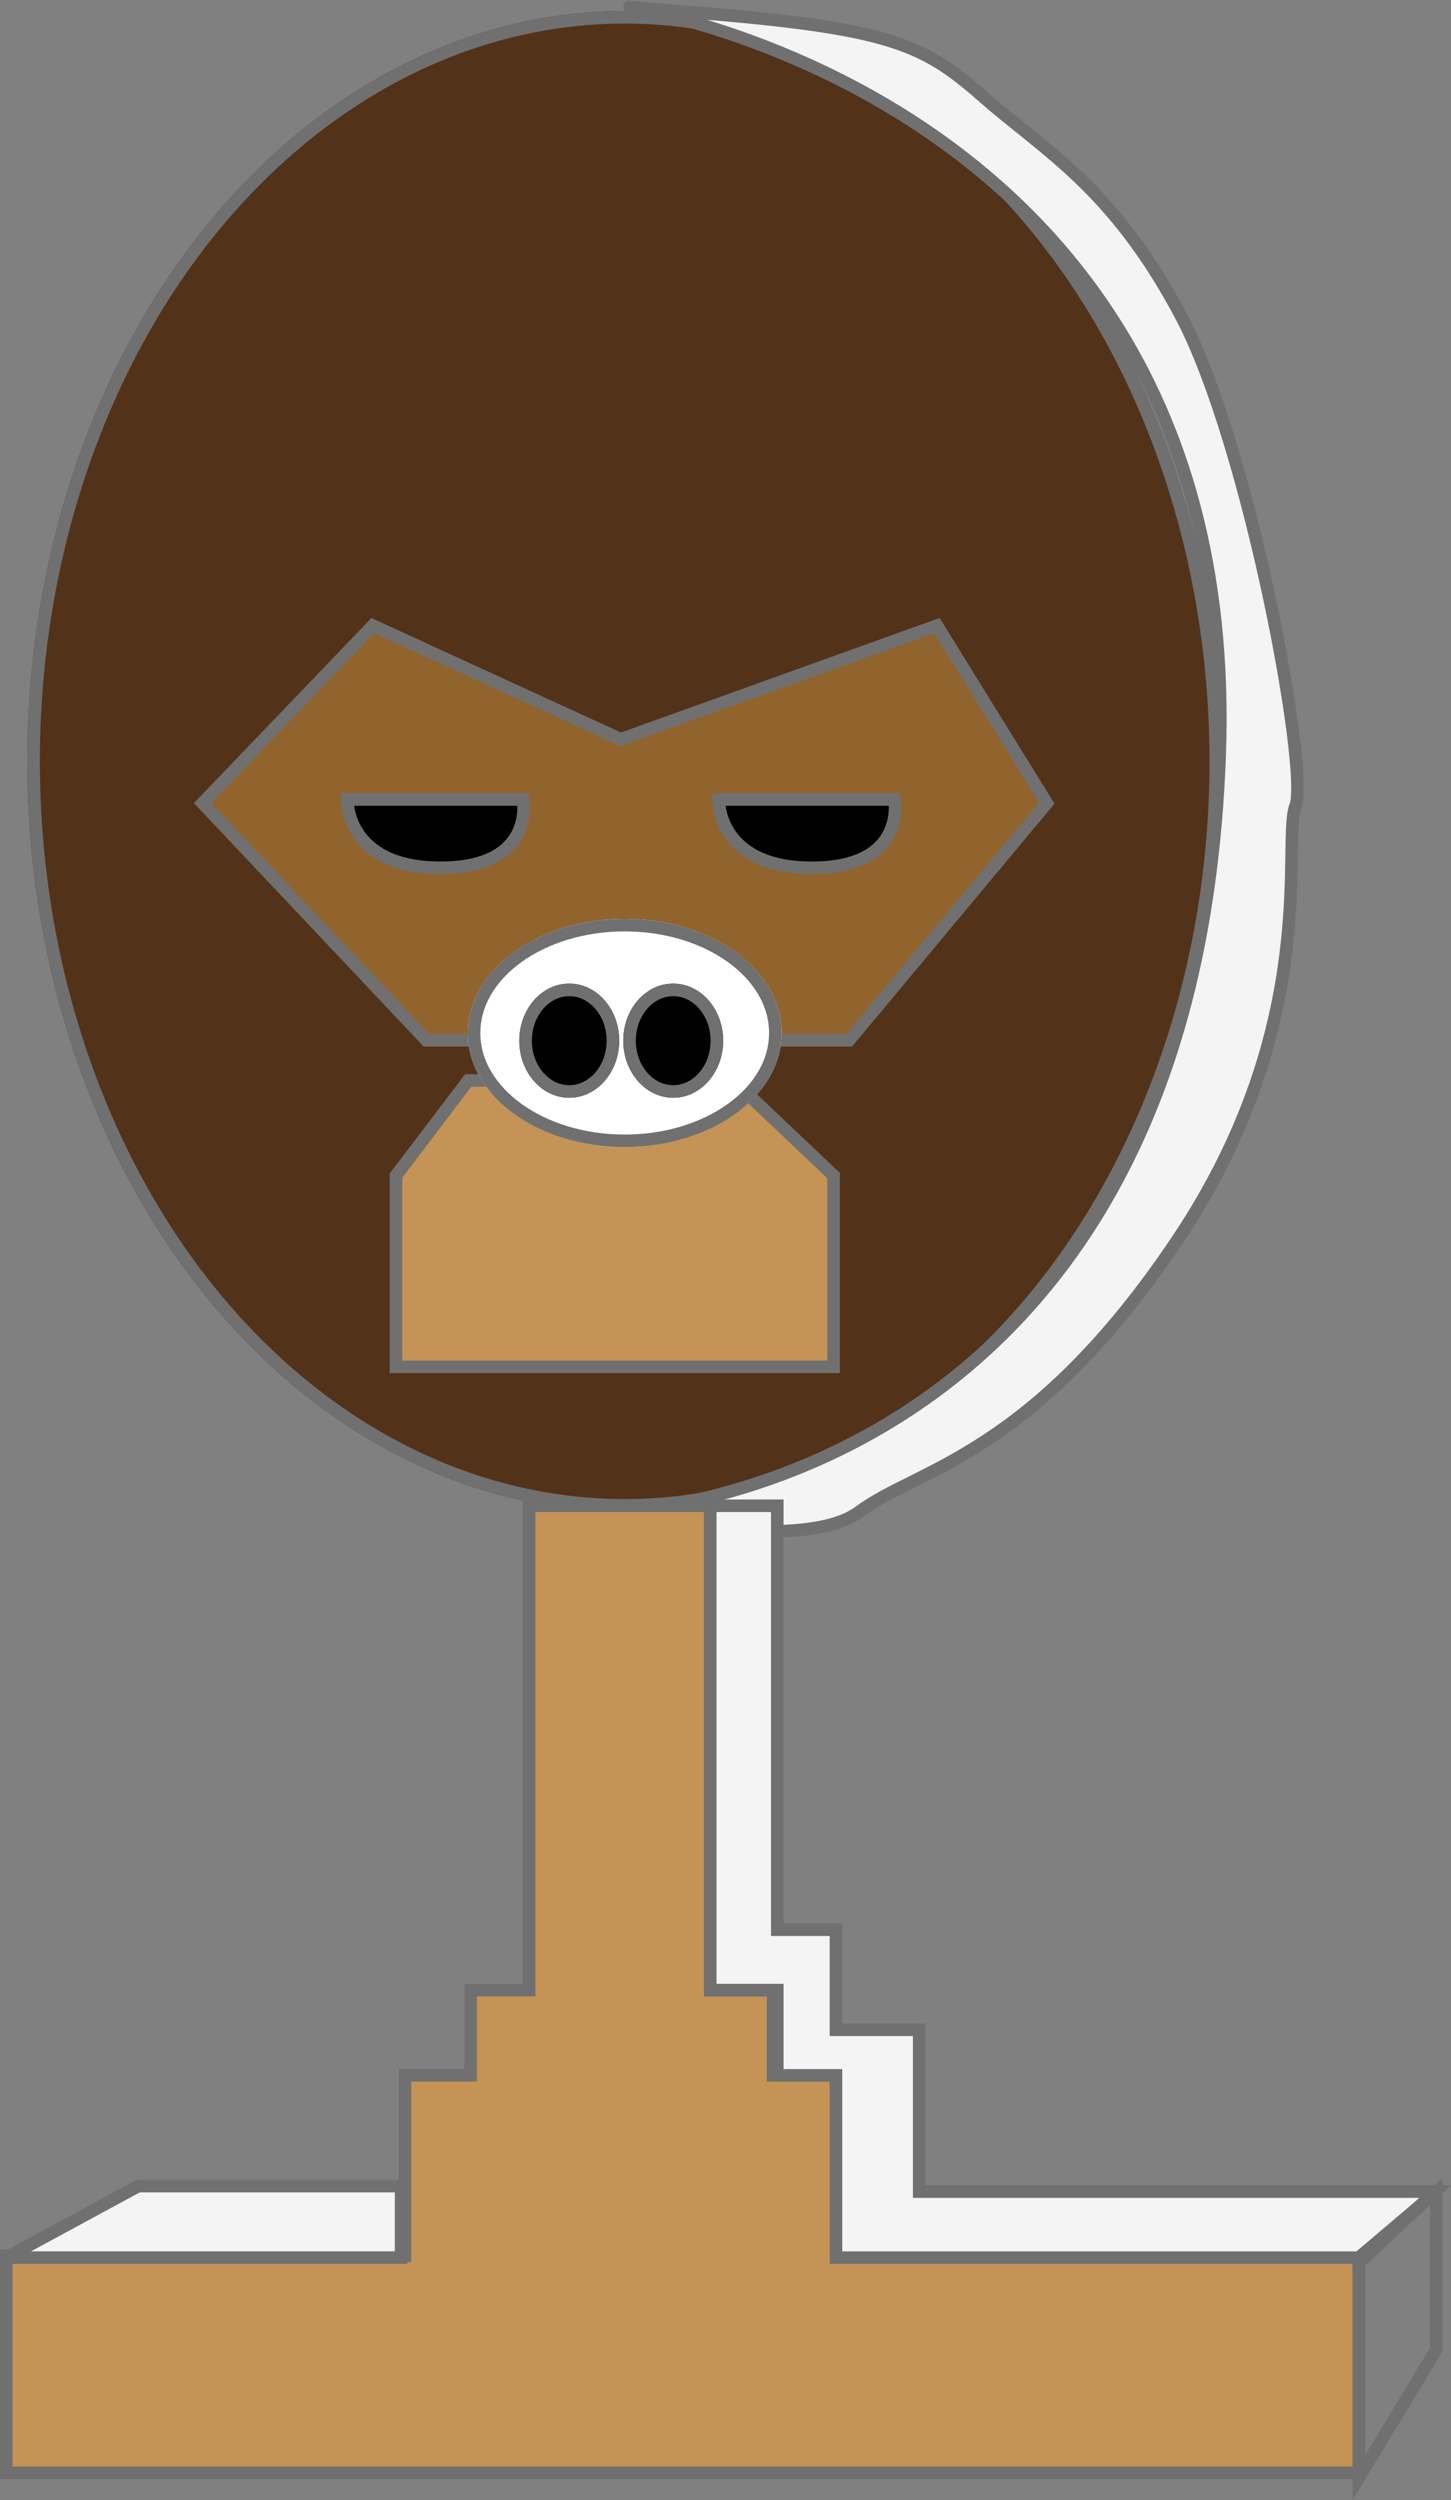 <svg xmlns="http://www.w3.org/2000/svg" width="115.539" height="199.066" viewBox="0 0 115.539 199.066">
  <rect x="0" y="0" width="115.539" height="199.066" fill="#808080" stroke="none"/>
  <defs>
    <style>
      .cls-1 {
        fill: #53321a;
      }

      .cls-1, .cls-2, .cls-3, .cls-4, .cls-5, .cls-6, .cls-7 {
        stroke: #707070;
      }

      .cls-2 {
        fill: #91642e;
      }

      .cls-3 {
        fill: #c49355;
      }

      .cls-4 {
        fill: #fff;
      }

      .cls-6 {
        fill: #f4f4f4;
      }

      .cls-7, .cls-9 {
        fill: none;
      }

      .cls-8 {
        stroke: none;
      }
    </style>
  </defs>
  <g id="Group_80" data-name="Group 80" transform="translate(-635.406 -553.409)">
    <g id="Group_33" data-name="Group 33" transform="matrix(1, 0, 0, 1, 637.58, 554.285)">
      <g id="Ellipse_12" data-name="Ellipse 12" class="cls-1">
        <ellipse class="cls-8" cx="47.568" cy="59.74" rx="47.568" ry="59.74"/>
        <ellipse class="cls-9" cx="47.568" cy="59.74" rx="47.068" ry="59.24"/>
      </g>
      <path id="Path_1" data-name="Path 1" class="cls-2" d="M13.559,0,33.291,9.054,58.478,0l8.745,14.137L51.482,33.017H17.82L0,14.137Z" transform="translate(13.957 48.933)"/>
      <path id="Path_2" data-name="Path 2" class="cls-3" d="M5.749,0,0,7.568V22.8H34.843V7.568L26.855,0Z" transform="translate(29.359 85.153)"/>
      <g id="Ellipse_13" data-name="Ellipse 13" class="cls-4" transform="translate(35.074 72.283)">
        <ellipse class="cls-8" cx="12.495" cy="9.087" rx="12.495" ry="9.087"/>
        <ellipse class="cls-9" cx="12.495" cy="9.087" rx="11.995" ry="8.587"/>
      </g>
      <g id="Ellipse_14" data-name="Ellipse 14" class="cls-5" transform="translate(39.178 77.44)">
        <ellipse class="cls-8" cx="3.976" cy="4.543" rx="3.976" ry="4.543"/>
        <ellipse class="cls-9" cx="3.976" cy="4.543" rx="3.476" ry="4.043"/>
      </g>
      <g id="Ellipse_15" data-name="Ellipse 15" class="cls-5" transform="translate(47.456 77.44)">
        <ellipse class="cls-8" cx="3.976" cy="4.543" rx="3.976" ry="4.543"/>
        <ellipse class="cls-9" cx="3.976" cy="4.543" rx="3.476" ry="4.043"/>
      </g>
      <path id="Path_3" data-name="Path 3" class="cls-5" d="M0,0H13.988s1.031,5.435-6.566,5.435S0,0,0,0Z" transform="translate(25.488 62.783)"/>
      <path id="Path_4" data-name="Path 4" class="cls-5" d="M0,0H13.988s1.031,5.435-6.566,5.435S0,0,0,0Z" transform="translate(55.064 62.783)"/>
    </g>
    <path id="Path_73" data-name="Path 73" class="cls-6" d="M3.055.027c17.52-.211,20.3.754,25.584,4.642S39.613,10.984,45.905,20.73,59.218,55.923,58.37,58.805,62,75.9,52,94.057,32.941,113.969,28.639,117.82s-19.911,1.816-19.911,1.816S55.054,114.6,52,55.239-14.465.238,3.055.027Z" transform="matrix(0.996, 0.087, -0.087, 0.996, 685.541, 553.945)"/>
    <path id="Path_75" data-name="Path 75" class="cls-3" d="M312.577-396.2v38.563h-4.664v6.782H302.69v14.367H270.942V-319.2h107.7v-17.289H338.116v-14.367H332v-6.782h-4.8V-396.2Z" transform="translate(364.964 1069.499)"/>
    <path id="Path_76" data-name="Path 76" class="cls-6" d="M374.647-396.2h5.337v33.755h4.674v7.968h6.627v12.885h41.08l-5.608,5.256h-42.1v-14.512h-4.674v-6.789h-5.337Z" transform="translate(317.314 1069.499)"/>
    <path id="Path_77" data-name="Path 77" class="cls-7" d="M466.5-293.573l6.166-5.234v12.584L466.5-276.051Z" transform="translate(277.102 1026.736)"/>
    <path id="Path_78" data-name="Path 78" class="cls-6" d="M274.942-293.934l10.5-5.694h20.94v5.694Z" transform="translate(360.964 1027.096)"/>
  </g>
</svg>
